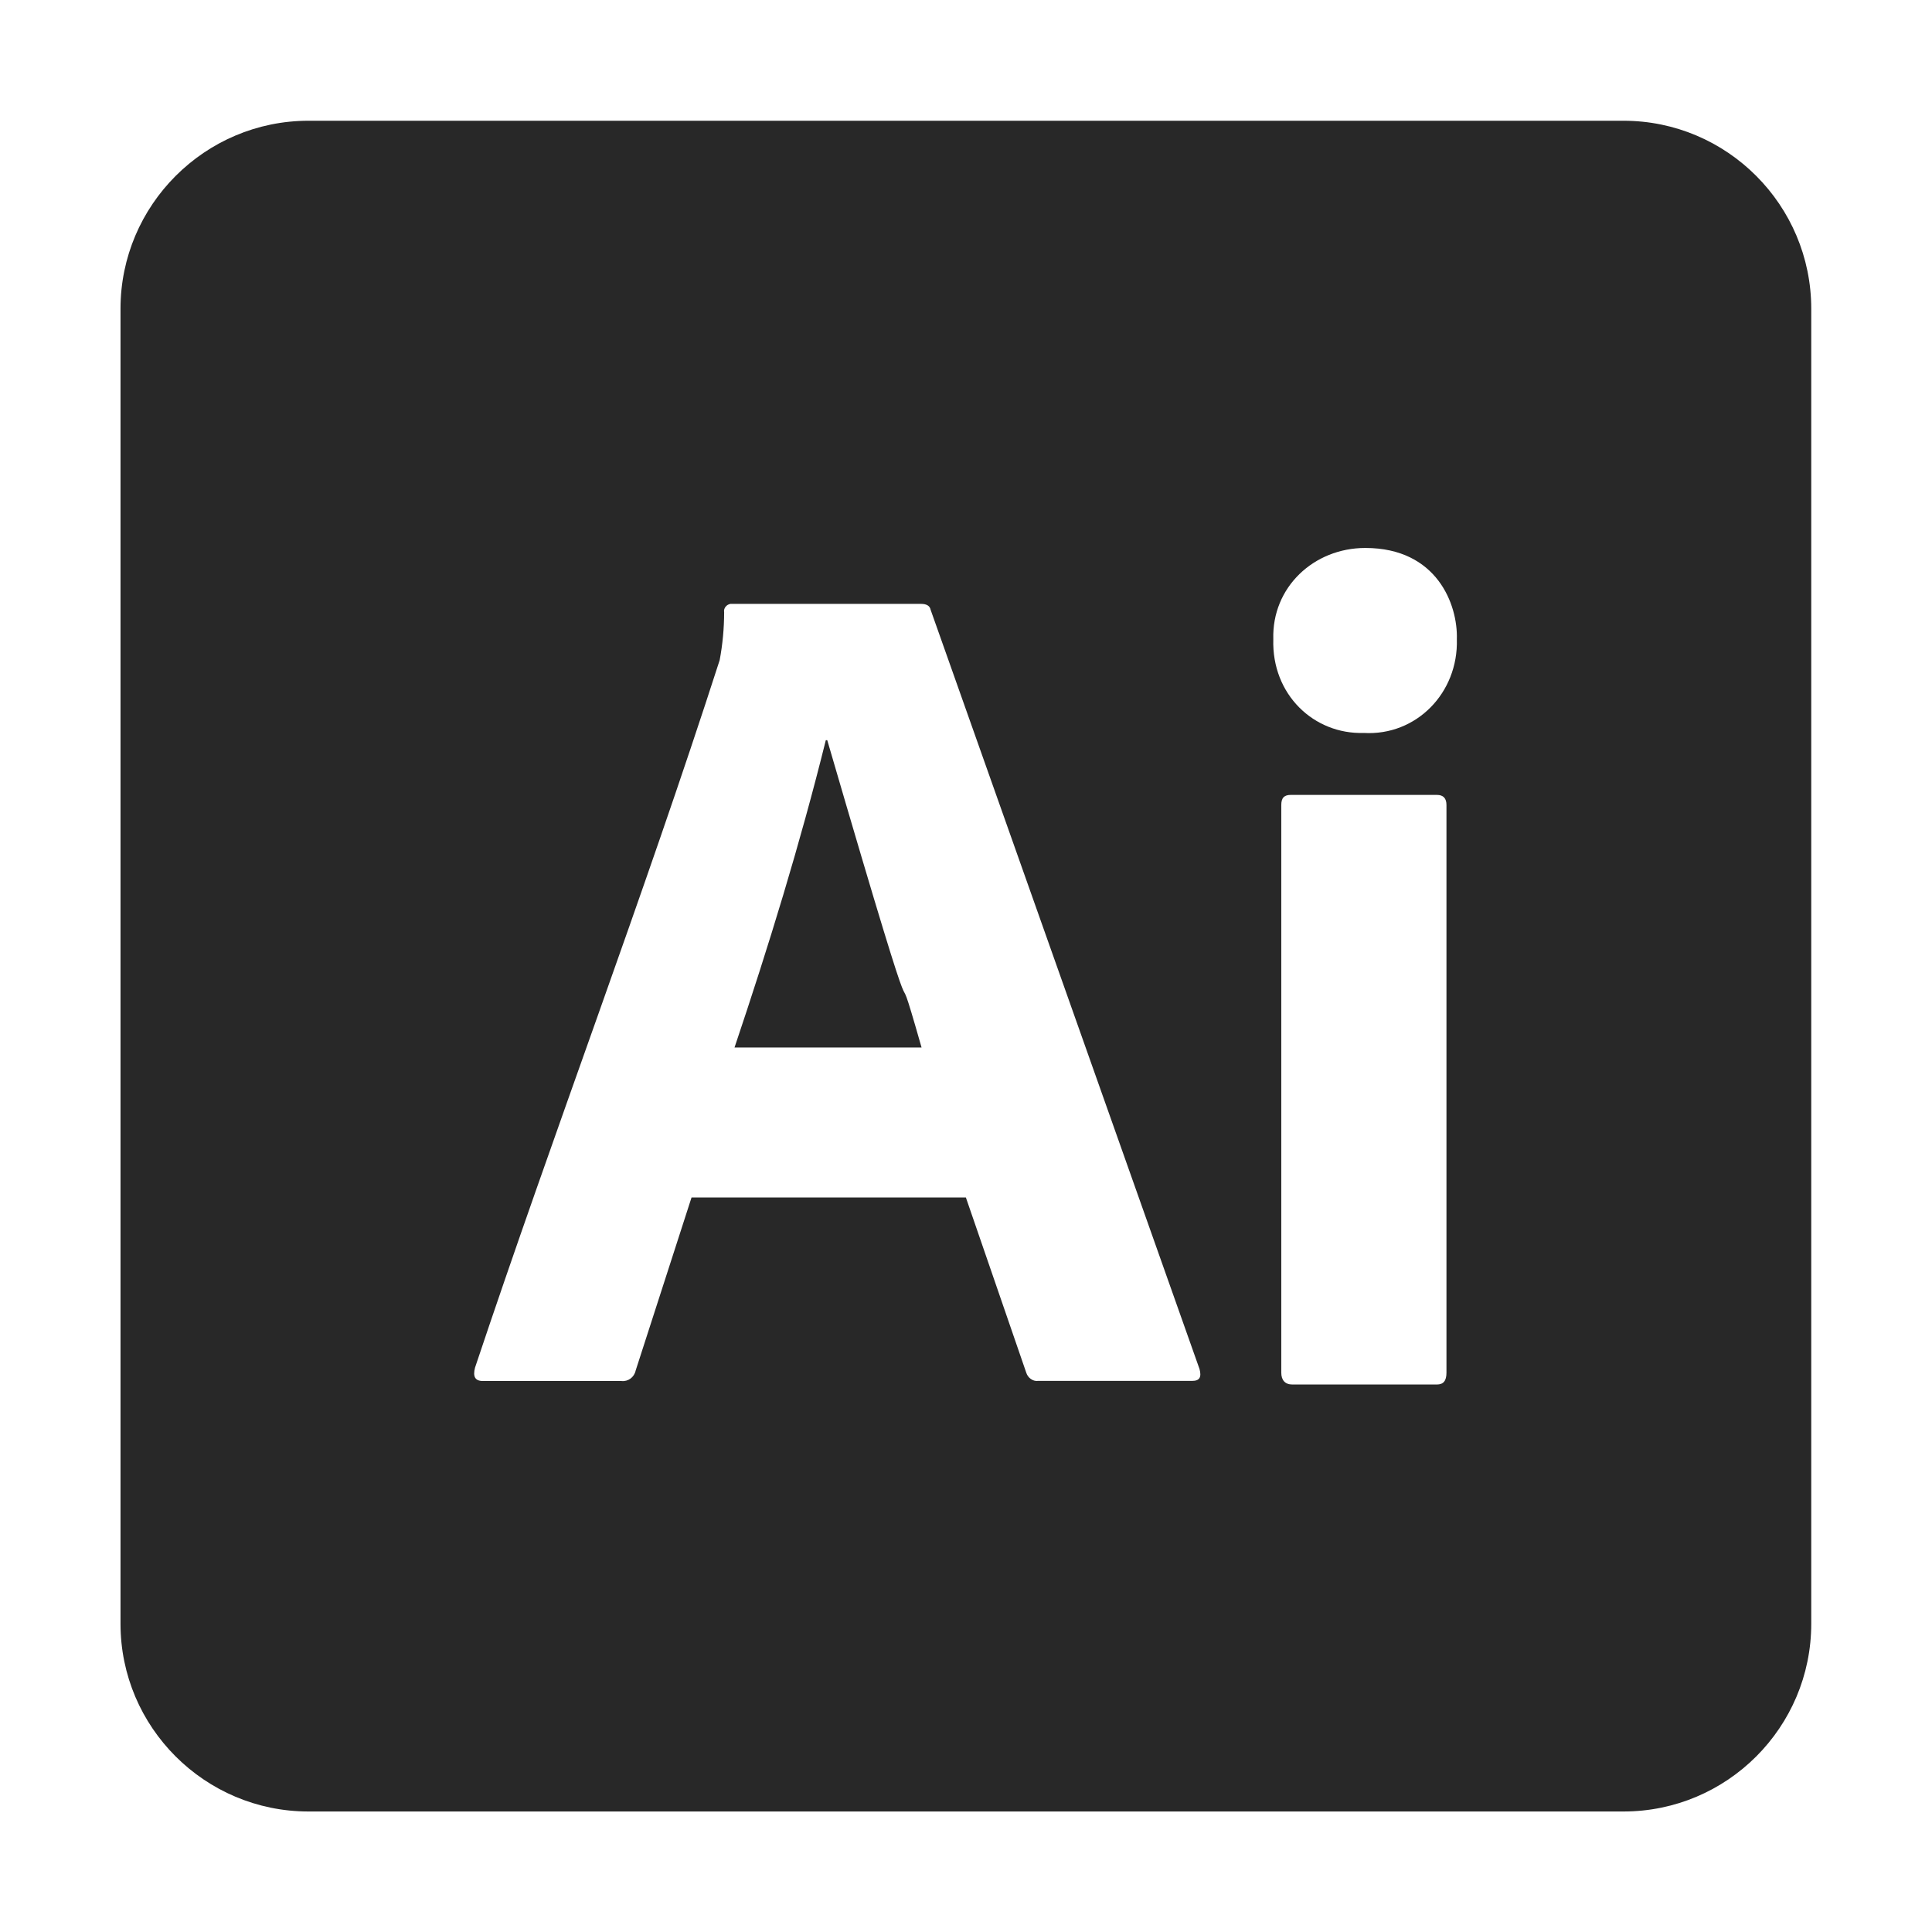 <svg width="16" height="16" version="1.1" xmlns="http://www.w3.org/2000/svg">
  <defs>
    <style id="current-color-scheme" type="text/css">.ColorScheme-Text { color:#282828; } .ColorScheme-Highlight { color:#458588; }</style>
  </defs>
  <path class="ColorScheme-Text" d="m2.555 1c-0.858 0-1.557 0.699-1.557 1.557v10.89c0 0.858 0.699 1.555 1.557 1.555h10.89c0.858 0 1.555-0.697 1.555-1.555v-10.89c0-0.858-0.697-1.557-1.555-1.557zm8.752 3.538c0.595 0 0.767 0.471 0.758 0.756 0.013 0.445-0.337 0.801-0.77 0.776-0.414 0.013-0.764-0.318-0.75-0.776-0.013-0.43 0.335-0.756 0.762-0.756zm-5.261 0.463h1.581c0.049 0 0.074 0.018 0.08 0.049l2.227 6.288c0.018 0.067 4.789e-4 0.098-0.061 0.098h-1.276c-0.043 0.006-0.085-0.026-0.098-0.068l-0.5-1.451h-2.272l-0.463 1.434c-0.012 0.055-0.062 0.092-0.117 0.086h-1.147c-0.067 0-0.085-0.038-0.066-0.111 0.655-1.96 1.392-3.892 2.026-5.859 0.024-0.128 0.037-0.262 0.037-0.397-0.006-0.031 0.018-0.062 0.049-0.068zm0.793 1.129c-0.213 0.858-0.474 1.707-0.756 2.545h1.549c-0.312-1.093 0.138 0.607-0.781-2.545h-0.012zm3.853 0.453h1.207c0.055 0 0.08 0.029 0.08 0.084v4.701c0 0.067-0.025 0.098-0.08 0.098h-1.196c-0.061 0-0.092-0.037-0.092-0.098v-4.701c0-0.061 0.025-0.084 0.08-0.084z" fill="currentColor"/>
</svg>
